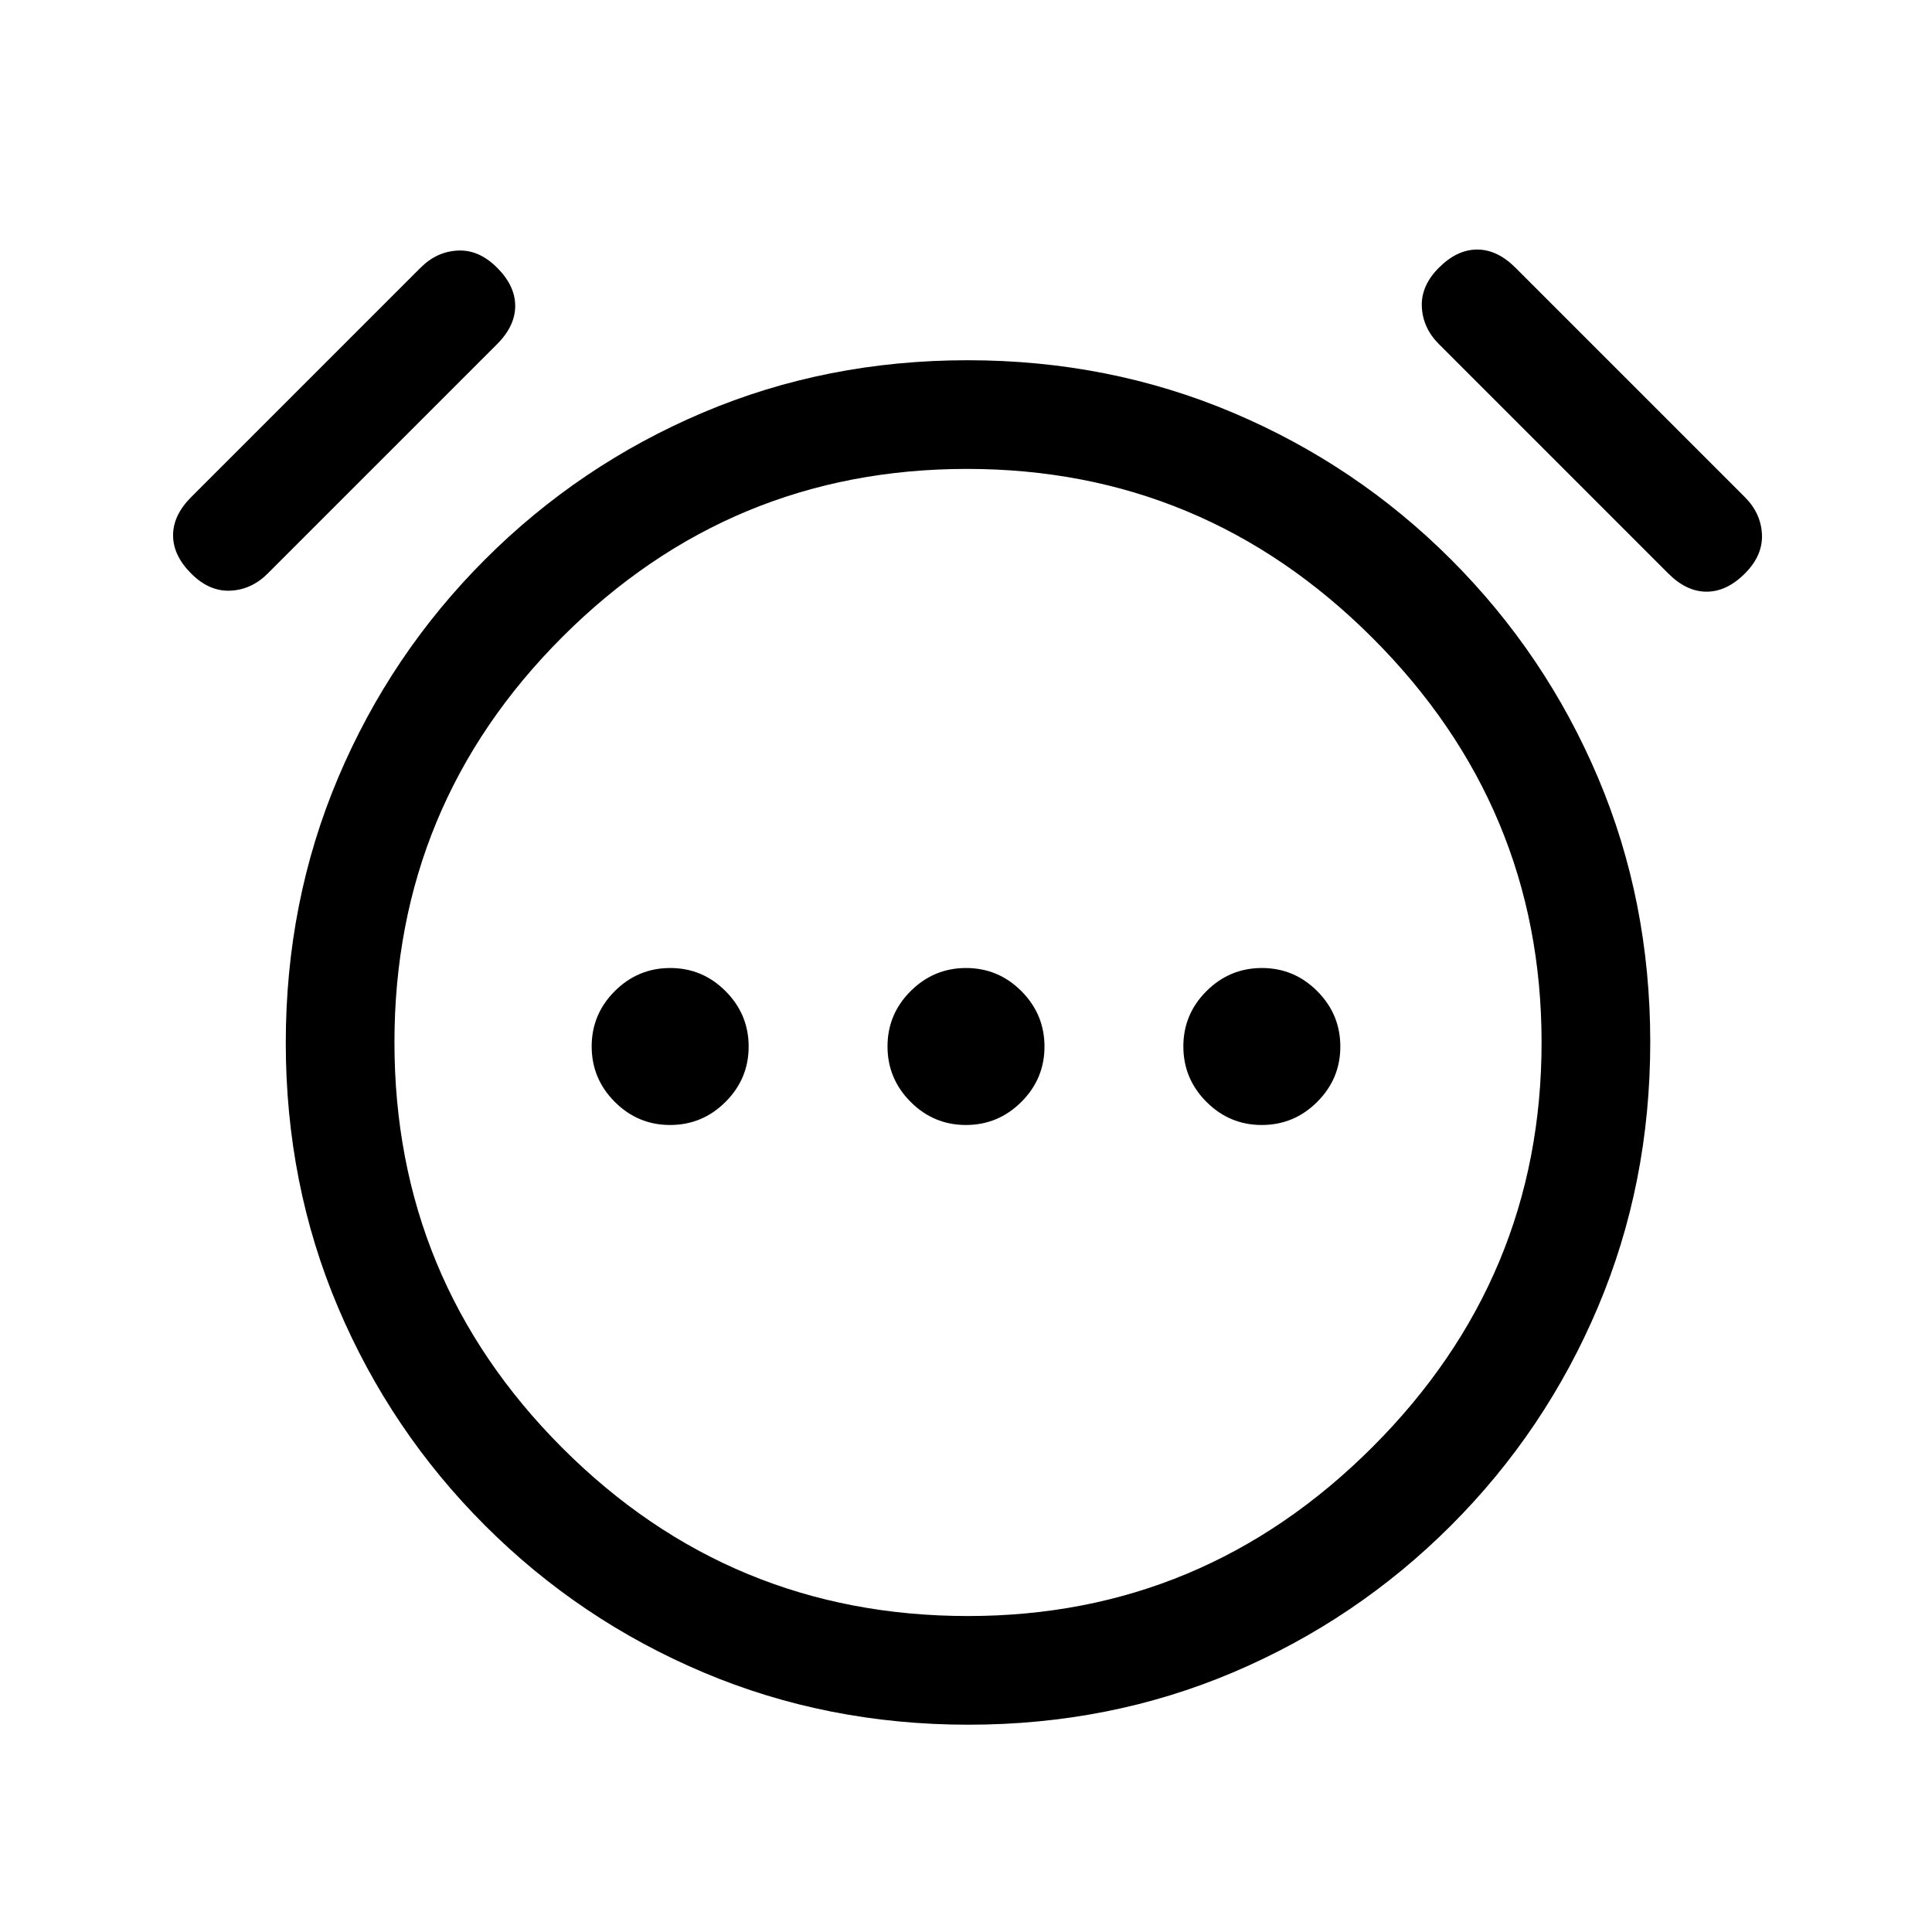 <svg xmlns="http://www.w3.org/2000/svg" height="24" viewBox="0 96 960 960" width="24"><path d="M332.965 655Q349 655 360.5 643.535t11.5-27.5Q372 600 360.535 588.5t-27.5-11.5Q317 577 305.5 588.465t-11.5 27.5Q294 632 305.465 643.5t27.5 11.5Zm147 0Q496 655 507.5 643.535t11.5-27.5Q519 600 507.535 588.5t-27.5-11.5Q464 577 452.5 588.465t-11.5 27.5Q441 632 452.465 643.5t27.5 11.5Zm147 0Q643 655 654.5 643.535t11.5-27.5Q666 600 654.535 588.5t-27.5-11.5Q611 577 599.5 588.465t-11.5 27.5Q588 632 599.465 643.5t27.5 11.5ZM481.196 953Q411 953 349.5 927T241 854q-47-47-73-108.304-26-61.305-26-131.5Q142 544 168 482.5T241 374q47-47 108.304-73 61.305-26 131.5-26Q551 275 612.5 301T721 374q47 47 73 108.304 26 61.305 26 131.5Q820 684 794 745.5T721 854q-47 47-108.304 73-61.305 26-131.5 26ZM481 614ZM95 381q-9-9-9-19t9-19l114-114q8-8 18.5-8.5T247 229q9 9 9 19t-9 19L133 381q-8 8-18.5 8.5T95 381Zm772 0q-9 9-19 9t-19-9L715 267q-8-8-8.5-18.5T715 229q9-9 19-9t19 9l114 114q8 8 8.5 18.5T867 381ZM481 899q117 0 201-84t84-201q0-117-84-201t-201.5-84q-117.5 0-201 83.437t-83.5 201.5Q196 732 279.455 815.5 362.911 899 481 899Z"/></svg>